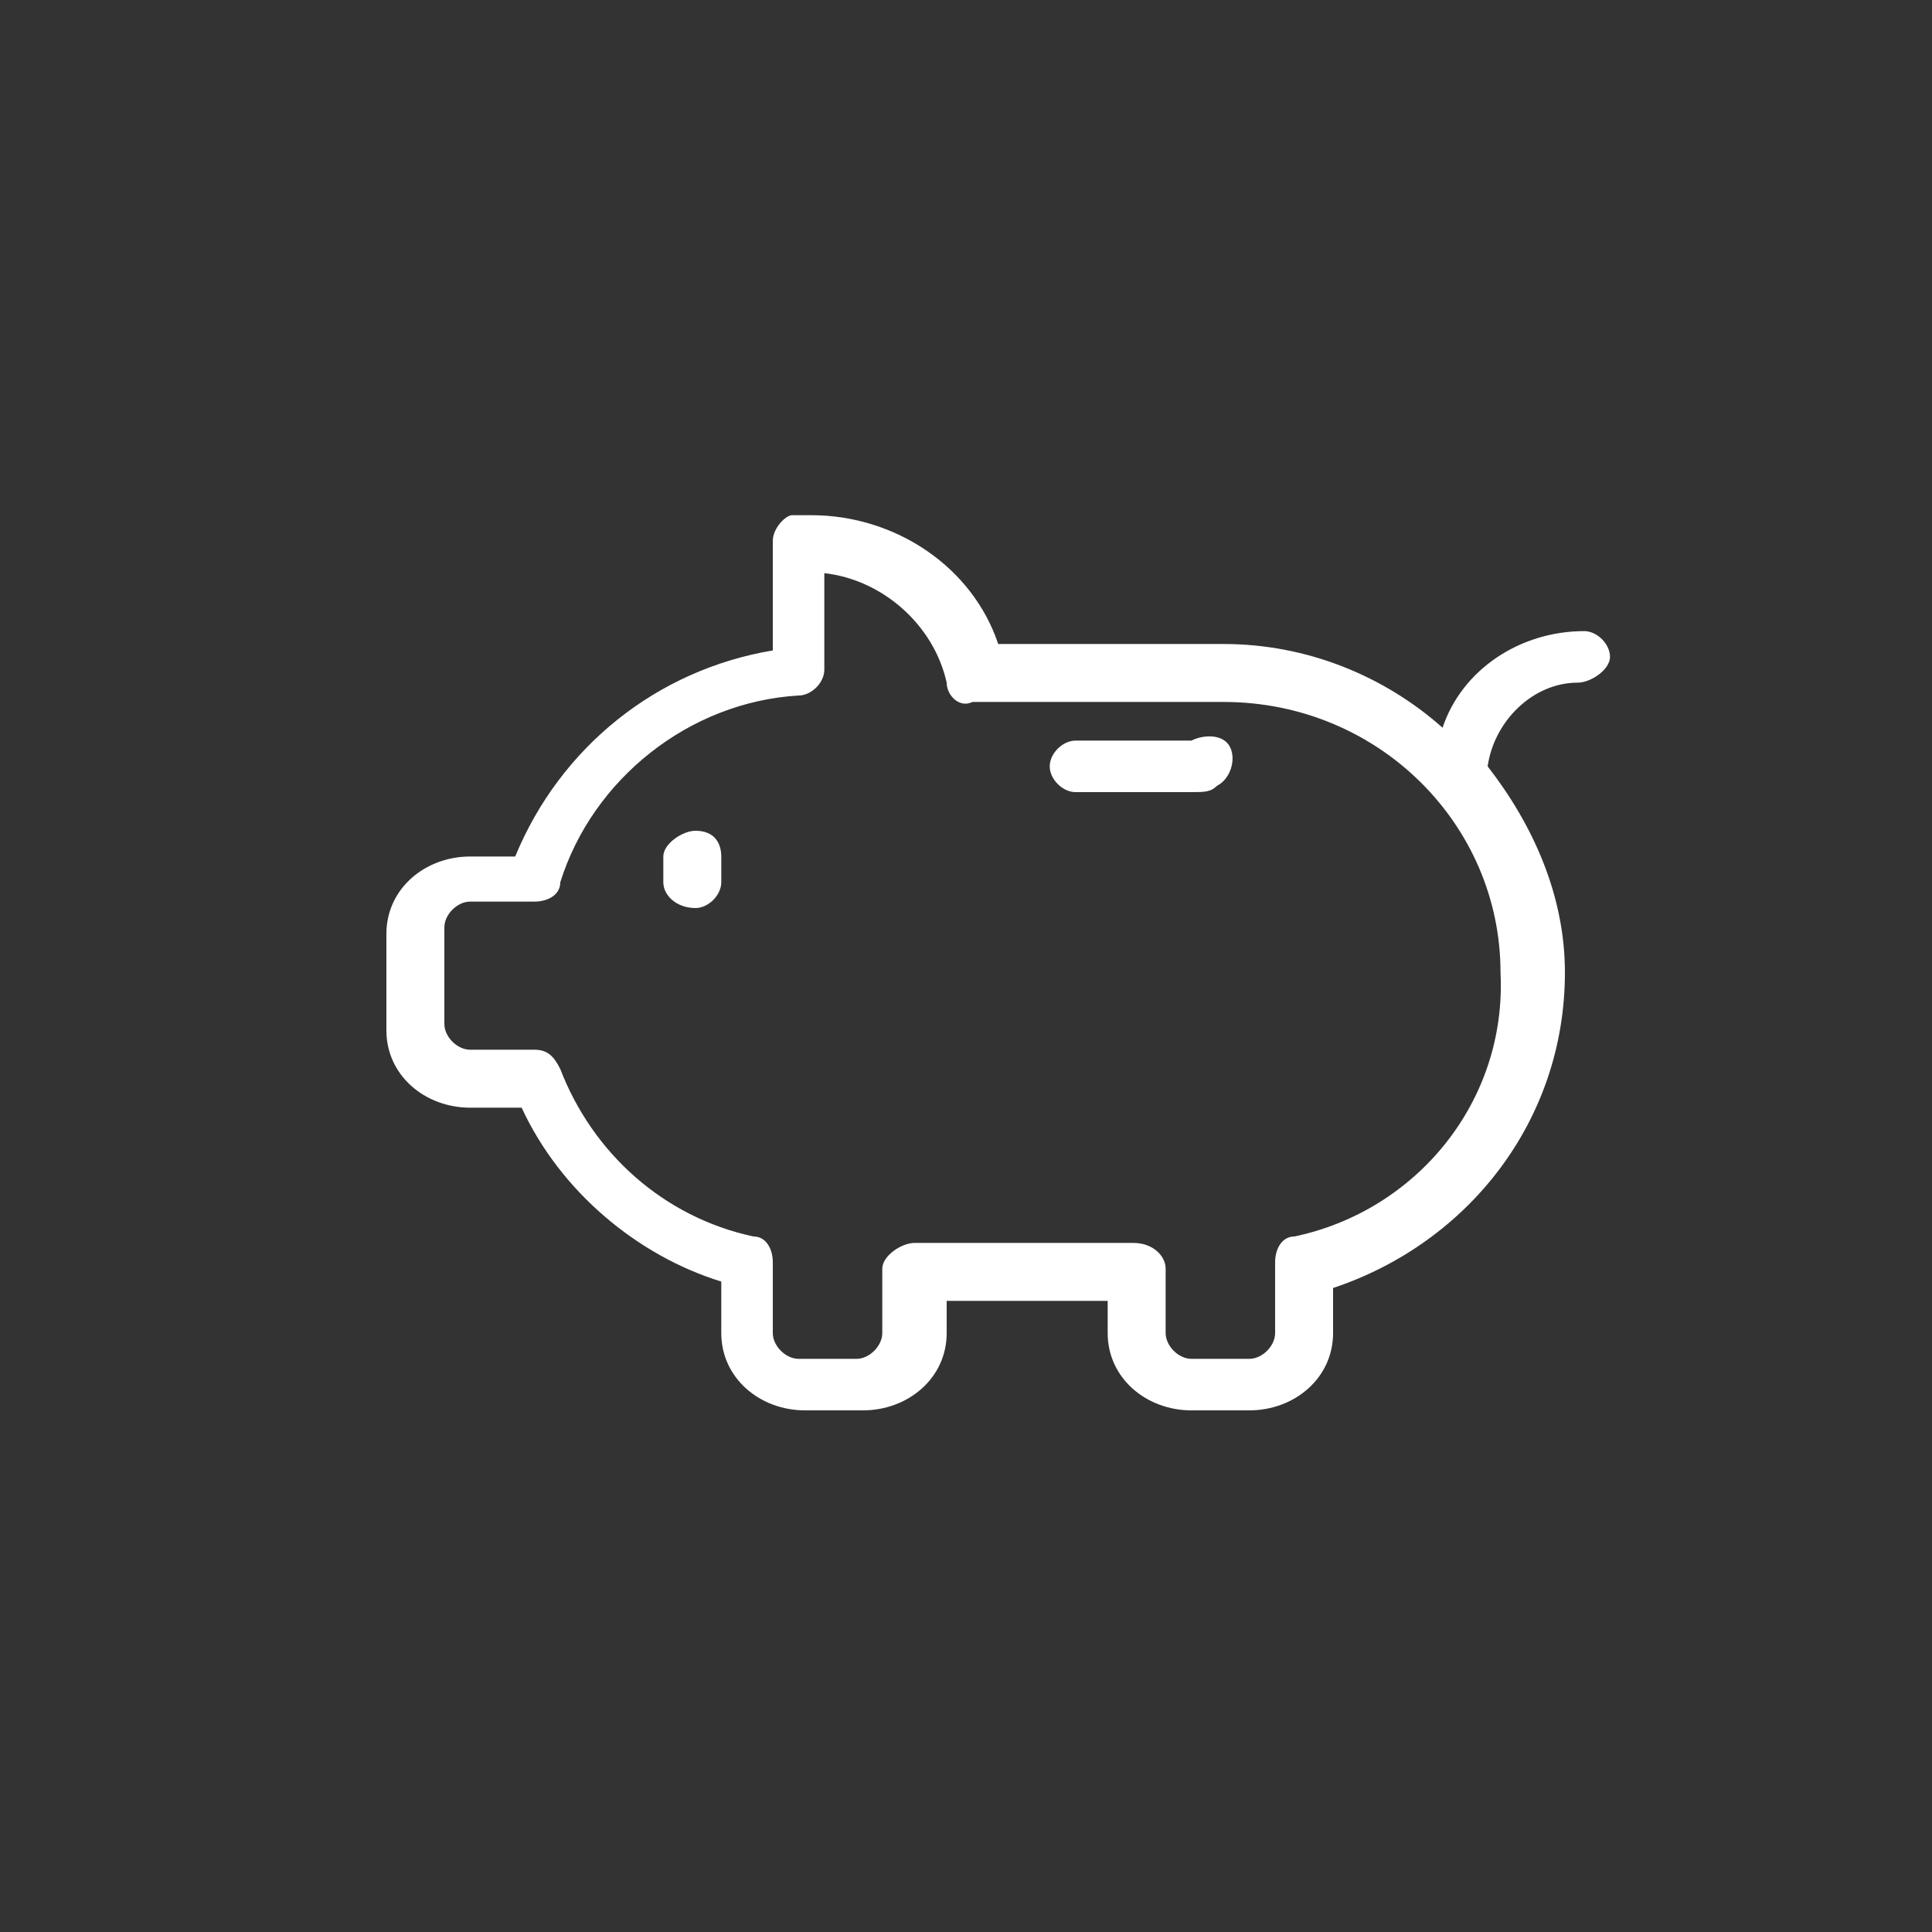 <svg xmlns="http://www.w3.org/2000/svg" xml:space="preserve" id="그룹_6" x="0" y="0" style="enable-background:new 0 0 30 30" version="1.1" viewBox="0 0 30 30"><rect x="0" y="0" width="30" height="30" fill="#333333" stroke="none"/><style>.st0{fill-rule:evenodd;clip-rule:evenodd;fill:#fff}</style><path d="M10.8 12.9c-.2 0-.5.2-.5.4v.4c0 .2.2.4.5.4.2 0 .4-.2.4-.4v-.4c0-.2-.1-.4-.4-.4z" class="st0"/><path d="M24.6 9.8c-1 0-1.9.6-2.2 1.5-.9-.8-2.1-1.3-3.4-1.3h-3.5c-.4-1.2-1.6-2-2.9-2h-.3c-.1 0-.3.2-.3.4v1.7c-1.8.3-3.3 1.5-4 3.2h-.7c-.7 0-1.3.5-1.3 1.2V16c0 .7.6 1.2 1.3 1.2h.8c.6 1.3 1.8 2.3 3.1 2.7v.8c0 .7.6 1.2 1.3 1.2h.9c.7 0 1.3-.5 1.3-1.2v-.5h2.5v.5c0 .7.6 1.2 1.3 1.2h.9c.7 0 1.3-.5 1.3-1.2V20c2.1-.7 3.6-2.6 3.6-4.9 0-1.2-.5-2.3-1.2-3.2.1-.7.7-1.3 1.4-1.3.2 0 .5-.2.5-.4s-.2-.4-.4-.4zm-4.5 9.4c-.2 0-.3.2-.3.4v1.1c0 .2-.2.4-.4.4h-.9c-.2 0-.4-.2-.4-.4v-1c0-.2-.2-.4-.5-.4h-3.4c-.2 0-.5.2-.5.4v1c0 .2-.2.4-.4.4h-.9c-.2 0-.4-.2-.4-.4v-1.1c0-.2-.1-.4-.3-.4-1.4-.3-2.5-1.3-3-2.6-.1-.2-.2-.3-.4-.3h-1c-.2 0-.4-.2-.4-.4v-1.5c0-.2.2-.4.4-.4h1c.2 0 .4-.1.4-.3.5-1.6 2-2.8 3.7-2.9.2 0 .4-.2.4-.4V8.9c.9.1 1.7.8 1.9 1.7 0 .2.2.4.4.3H19c2.4 0 4.3 1.9 4.3 4.2.1 2-1.3 3.7-3.2 4.1z" class="st0"/><path d="M18.5 11.5h-1.8c-.2 0-.4.2-.4.4s.2.4.4.4h1.8c.2 0 .3 0 .4-.1.2-.1.3-.4.2-.6s-.4-.2-.6-.1z" class="st0"/></svg>